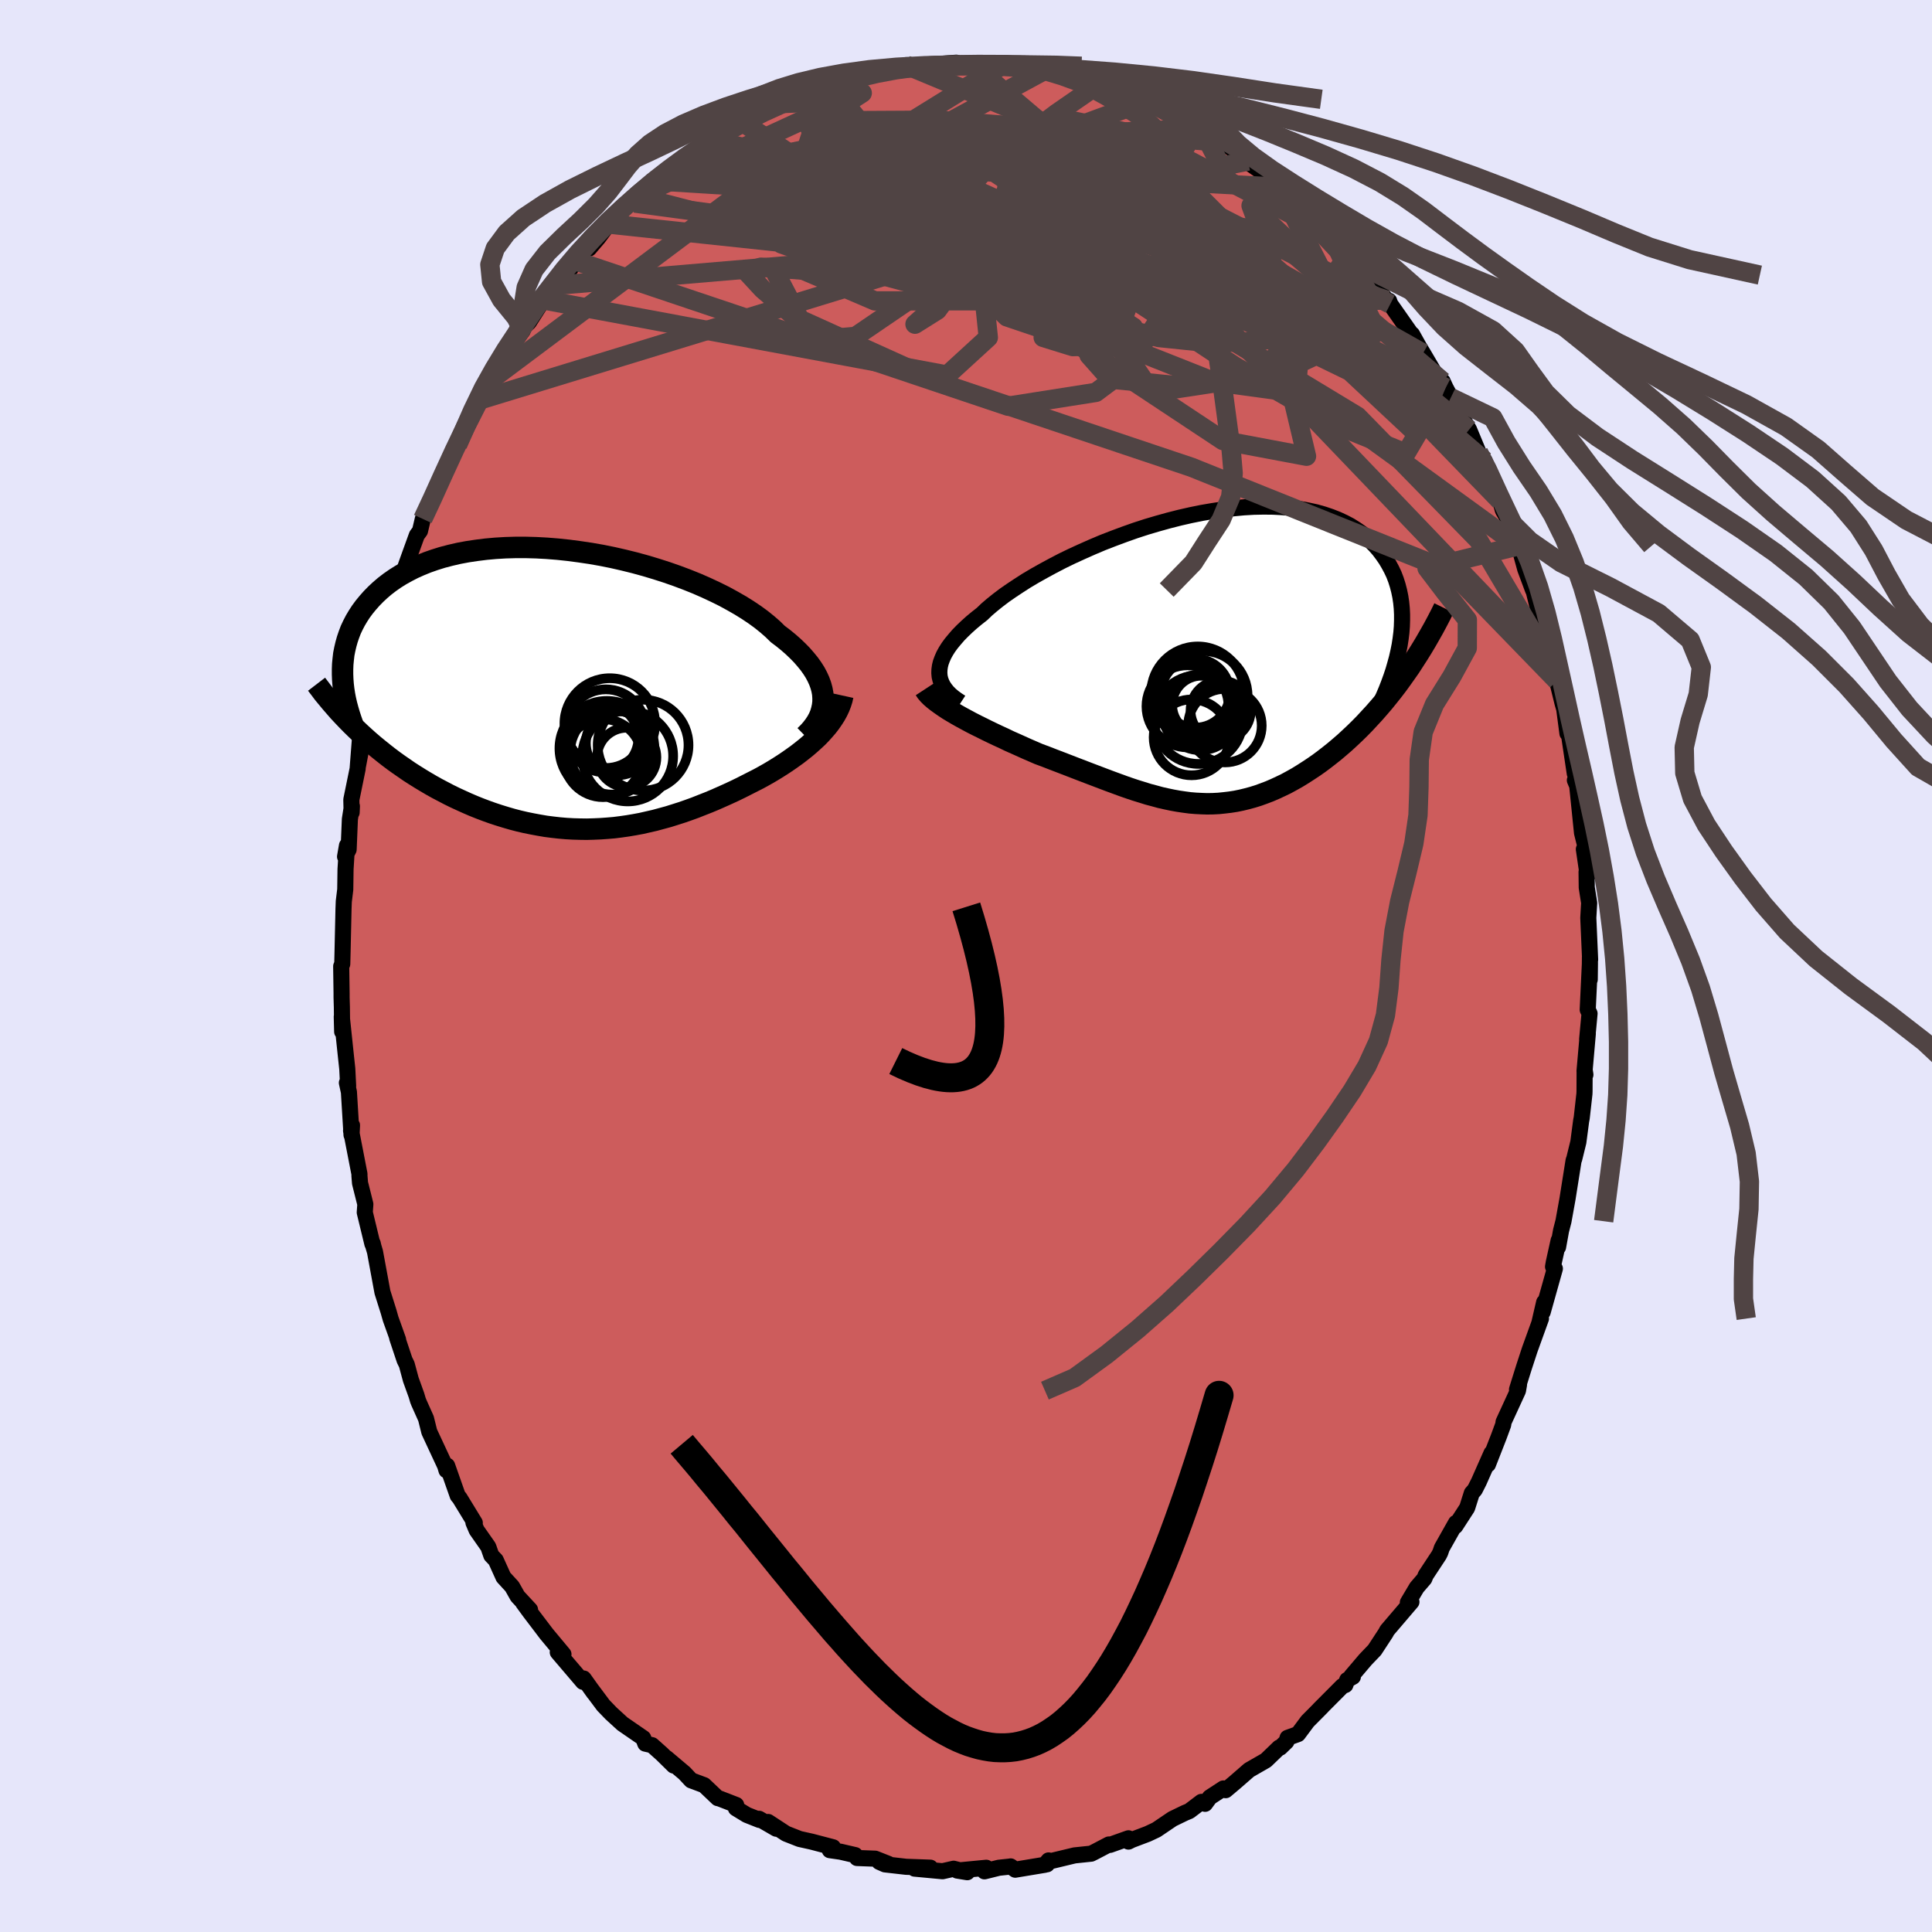 <svg viewBox="-100 -100 200 200" xmlns="http://www.w3.org/2000/svg" width="500" height="500" id="face-svg">
    <defs>
      <clipPath id="leftEyeClipPath">
        <polyline points="26.52,0.94 26.49,0.51 26.41,0.08 26.29,-0.36 26.13,-0.8 25.93,-1.24 25.69,-1.69 25.41,-2.13 25.09,-2.58 24.73,-3.02 24.34,-3.47 23.91,-3.91 23.44,-4.36 22.94,-4.8 22.4,-5.24 21.83,-5.67 21.32,-6.17 20.76,-6.66 20.14,-7.16 19.47,-7.65 18.74,-8.14 17.97,-8.62 17.15,-9.09 16.29,-9.56 15.38,-10.01 14.44,-10.45 13.46,-10.88 12.44,-11.29 11.4,-11.68 10.34,-12.05 9.25,-12.4 8.15,-12.73 7.02,-13.04 5.89,-13.32 4.75,-13.58 3.61,-13.81 2.47,-14.01 1.32,-14.18 0.19,-14.33 -0.94,-14.45 -2.06,-14.54 -3.16,-14.6 -4.24,-14.63 -5.31,-14.63 -6.35,-14.6 -7.37,-14.54 -8.37,-14.45 -9.33,-14.33 -10.27,-14.19 -11.18,-14.02 -12.05,-13.82 -12.89,-13.6 -13.69,-13.35 -14.46,-13.08 -15.2,-12.78 -15.89,-12.47 -16.55,-12.13 -17.18,-11.78 -17.77,-11.41 -18.33,-11.02 -18.85,-10.62 -19.33,-10.21 -19.79,-9.78 -20.21,-9.35 -20.6,-8.91 -20.97,-8.46 -21.31,-8 -21.61,-7.54 -21.89,-7.07 -22.14,-6.59 -22.37,-6.1 -22.56,-5.6 -22.73,-5.1 -22.87,-4.6 -22.99,-4.09 -23.09,-3.58 -23.15,-3.06 -23.2,-2.54 -23.22,-2.02 -23.22,-1.5 -21.88,4.12 -21.43,4.55 -20.96,4.98 -20.48,5.41 -19.99,5.83 -19.49,6.24 -18.98,6.65 -18.47,7.05 -17.94,7.45 -17.41,7.83 -16.86,8.21 -16.31,8.59 -15.75,8.95 -15.19,9.3 -14.61,9.65 -14.03,9.99 -13.44,10.32 -12.83,10.64 -12.22,10.96 -11.59,11.27 -10.96,11.56 -10.32,11.85 -9.67,12.13 -9.02,12.39 -8.36,12.64 -7.69,12.88 -7.02,13.1 -6.34,13.31 -5.65,13.51 -4.96,13.69 -4.27,13.85 -3.58,13.99 -2.88,14.12 -2.18,14.24 -1.48,14.33 -0.77,14.41 -0.07,14.47 0.64,14.51 1.35,14.53 2.06,14.54 2.77,14.52 3.47,14.49 4.18,14.44 4.89,14.38 5.6,14.29 6.3,14.19 7.01,14.07 7.71,13.94 8.41,13.78 9.11,13.62 9.81,13.43 10.51,13.24 11.21,13.02 11.9,12.8 12.59,12.56 13.28,12.31 13.96,12.04 14.65,11.77 15.32,11.49 16,11.19 16.67,10.89 17.34,10.58 18,10.26 18.65,9.93 19.3,9.6 19.85,9.32 20.38,9.03 20.91,8.73 21.43,8.42 21.93,8.11 22.43,7.79 22.92,7.46 23.39,7.13 23.85,6.8 24.3,6.45 24.74,6.1 25.15,5.75 25.55,5.39 25.94,5.03 26.3,4.66" />
      </clipPath>
      <clipPath id="rightEyeClipPath">
        <polyline points="-27.7,1.63 -27.69,1.28 -27.64,0.91 -27.55,0.54 -27.41,0.16 -27.24,-0.23 -27.02,-0.63 -26.76,-1.04 -26.46,-1.45 -26.11,-1.87 -25.74,-2.3 -25.32,-2.73 -24.86,-3.17 -24.37,-3.61 -23.84,-4.05 -23.28,-4.49 -22.79,-4.96 -22.24,-5.43 -21.63,-5.92 -20.97,-6.42 -20.25,-6.92 -19.48,-7.43 -18.67,-7.95 -17.81,-8.46 -16.9,-8.97 -15.96,-9.48 -14.98,-9.99 -13.97,-10.48 -12.92,-10.96 -11.86,-11.43 -10.77,-11.89 -9.66,-12.32 -8.53,-12.74 -7.4,-13.14 -6.26,-13.51 -5.11,-13.85 -3.96,-14.17 -2.82,-14.46 -1.68,-14.72 -0.55,-14.95 0.56,-15.14 1.67,-15.31 2.75,-15.43 3.81,-15.53 4.85,-15.59 5.86,-15.61 6.85,-15.6 7.8,-15.55 8.73,-15.47 9.62,-15.36 10.48,-15.2 11.3,-15.02 12.08,-14.8 12.82,-14.55 13.53,-14.27 14.2,-13.96 14.83,-13.63 15.42,-13.26 15.98,-12.87 16.49,-12.46 16.97,-12.03 17.41,-11.58 17.82,-11.11 18.19,-10.62 18.53,-10.13 18.83,-9.62 19.11,-9.1 19.36,-8.57 19.57,-8.02 19.75,-7.45 19.9,-6.87 20.02,-6.29 20.11,-5.69 20.17,-5.08 20.2,-4.46 20.2,-3.83 20.18,-3.2 20.13,-2.56 20.05,-1.92 19.95,-1.27 20.58,1.63 20.14,2.25 19.69,2.87 19.23,3.47 18.76,4.06 18.29,4.64 17.8,5.21 17.32,5.76 16.82,6.3 16.33,6.83 15.82,7.35 15.31,7.85 14.8,8.33 14.28,8.81 13.76,9.26 13.23,9.71 12.69,10.14 12.15,10.56 11.6,10.97 11.04,11.36 10.48,11.73 9.92,12.09 9.35,12.44 8.78,12.76 8.21,13.07 7.63,13.35 7.05,13.62 6.47,13.87 5.89,14.09 5.31,14.3 4.73,14.48 4.14,14.64 3.56,14.78 2.97,14.9 2.39,14.99 1.8,15.06 1.21,15.12 0.62,15.15 0.03,15.16 -0.56,15.14 -1.16,15.11 -1.76,15.06 -2.36,14.98 -2.97,14.89 -3.58,14.78 -4.2,14.65 -4.82,14.51 -5.44,14.34 -6.08,14.17 -6.72,13.97 -7.37,13.77 -8.03,13.55 -8.69,13.32 -9.37,13.07 -10.05,12.82 -10.74,12.56 -11.45,12.29 -12.16,12.02 -12.89,11.74 -13.62,11.46 -14.37,11.17 -15.12,10.88 -15.88,10.59 -16.65,10.29 -17.43,10 -18.03,9.74 -18.63,9.48 -19.23,9.21 -19.83,8.94 -20.42,8.68 -21,8.4 -21.59,8.13 -22.16,7.86 -22.72,7.59 -23.28,7.31 -23.83,7.04 -24.36,6.77 -24.88,6.49 -25.38,6.22 -25.86,5.95" />
      </clipPath>
      <filter id="fuzzy">
        <feTurbulence id="turbulence" baseFrequency="0.05" numOctaves="3" type="noise" result="noise" />
        <feDisplacementMap in="SourceGraphic" in2="noise" scale="2" />
      </filter>
      <linearGradient id="rainbowGradient" x1="0%" y1="0%" x2="100%" y2="0%">
        <stop offset="0%" style="stop-color: [object Object]; stop-opacity: 1" />
        <stop offset="50%" style="stop-color: [object Object]; stop-opacity: 1" />
        <stop offset="100%" style="stop-color: [object Object]; stop-opacity: 1" />
      </linearGradient>
    </defs>
    <rect x="-100" y="-100" width="100%" height="100%" fill="rgb(230, 230, 250)" />
    <polyline id="faceContour" points="64.57,1.4 64.59,-0.34 64.36,4.52 64.55,4.92 64.3,7.59 64.37,7.01 64.03,10.88 64.12,11.25 64.04,10.73 64.03,12.96 64.02,13.23 63.74,15.72 63.68,16.03 63.39,18.23 62.96,19.98 62.9,20.12 62.27,24.09 61.85,26.42 61.6,27.39 61.29,29.1 61.35,28.41 60.85,30.67 60.77,31.13 60.96,31.33 59.7,35.82 59.85,34.81 59.36,36.93 59.52,36.5 58.36,39.71 57.77,41.51 57.04,43.84 57.25,43.33 57.14,43.96 55.65,47.2 55.61,47.49 55.16,48.71 54.03,51.6 54.4,50.43 53.09,53.39 52.67,54.22 52.36,54.57 51.88,56.09 50.65,57.99 50.72,57.65 49.26,60.24 49.1,60.71 48.96,60.99 47.59,63.07 47.45,63.42 46.66,64.34 45.74,65.89 46.11,65.83 43.6,68.77 43.45,69.05 42.3,70.81 41.35,71.8 39.88,73.53 40.05,73.58 39.46,73.91 39.27,74.43 38.97,74.54 36.56,76.96 36.84,76.69 35.36,78.18 34.37,79.51 33.29,79.9 33.17,80.29 32.53,80.91 32.42,80.91 31.05,82.23 29.31,83.23 27.84,84.51 26.88,85.32 26.65,85.14 25.24,86.06 24.75,86.73 24.37,86.53 23.12,87.48 22.66,87.67 21.38,88.29 19.71,89.42 18.82,89.84 17.16,90.47 16.82,90.64 16.82,90.3 14.91,90.98 14.79,90.94 13.34,91.7 12.96,91.89 11.24,92.07 8.58,92.71 8.39,92.99 8.55,92.59 8.17,93.04 5.1,93.55 4.62,93.21 4.52,93.23 3.4,93.35 1.91,93.72 2.1,93.35 -0.91,93.64 0.13,93.81 -1.28,93.45 -2.43,93.71 -5.32,93.44 -3.69,93.34 -6.2,93.25 -8.39,93 -8.98,92.74 -8.03,92.95 -9.4,92.41 -11.28,92.34 -11.47,92.04 -12.98,91.69 -14.1,91.53 -13.76,91.23 -15.97,90.65 -17.23,90.37 -18.63,89.82 -20.48,88.61 -19.64,89.31 -21.42,88.28 -21.38,88.4 -22.69,87.88 -23.82,87.19 -23.79,86.85 -25.52,86.18 -25.7,86.14 -27.11,84.8 -28.45,84.3 -29.14,83.56 -31,81.99 -30.26,82.77 -31.48,81.57 -32.5,80.66 -33.2,80.5 -33.41,79.93 -35.56,78.45 -36.74,77.37 -37.54,76.54 -38.69,75 -38.51,75.26 -39.58,73.76 -39.65,74.1 -42.26,71.04 -42.1,70.75 -41.67,71.25 -43.42,69.15 -45.13,66.9 -45.84,65.93 -45.13,66.64 -46.42,65.25 -46.99,64.24 -47.88,63.27 -48.68,61.5 -49.14,61.02 -49.45,60.13 -50.66,58.4 -50.99,57.62 -50.85,57.64 -52.42,55.07 -52.62,54.83 -53.71,51.73 -53.78,52.21 -53.92,51.74 -55.56,48.22 -55.9,46.85 -56.63,45.22 -56.73,44.97 -56.89,44.43 -57.47,42.82 -57.89,41.26 -58.12,40.79 -58.89,38.48 -58.79,38.68 -59.56,36.53 -59.77,35.79 -60.41,33.76 -61.18,29.59 -61.34,29.05 -61.42,28.71 -61.45,28.77 -62.24,25.51 -62.18,24.66 -62.73,22.47 -62.79,21.73 -62.79,21.53 -63.66,17.04 -63.56,16.49 -63.61,17.49 -63.88,13.05 -64.09,12.09 -63.96,12.43 -64.05,10.64 -64.2,9.25 -64.62,5.25 -64.58,6.8 -64.61,4.25 -64.64,3.25 -64.64,2.82 -64.68,0.03 -64.57,-0.21 -64.54,-1.42 -64.44,-5.9 -64.41,-6.69 -64.26,-7.92 -64.23,-10.02 -64.08,-12.47 -64.28,-11.32 -63.91,-12.06 -63.78,-15.2 -63.57,-16.54 -63.6,-15.89 -63.63,-17.22 -62.98,-20.4 -62.75,-23.36 -62.94,-20.72 -62.05,-25.41 -61.75,-27.55 -61.54,-28.27 -61.68,-28.37 -60.87,-31.33 -60.7,-31.79 -60.89,-31.75 -60.05,-34.31 -59.6,-35.96 -58.99,-38.37 -59.23,-37.6 -58.98,-38.48 -58.18,-40.9 -57.61,-42.49 -56.85,-44.59 -56.52,-45.04 -56.23,-46.28 -55.05,-49.02 -55,-48.74 -54.17,-50.92 -54.77,-49.49 -52.99,-53.44 -52.58,-54.32 -52.63,-53.95 -50.87,-57.39 -50.29,-58.69 -50.33,-58.6 -49.11,-60.77 -48.98,-60.84 -48.76,-61.27 -47.57,-63.34 -47.28,-63.87 -45.89,-65.78 -45.74,-66.19 -45.25,-66.64 -43.77,-68.96 -43.71,-69.05 -42.6,-70.45 -41.42,-71.66 -41.14,-71.91 -40.37,-72.98 -38.49,-75.1 -39.01,-74.28 -38.06,-75.39 -37,-76.81 -35.77,-77.72 -35.82,-78.04 -34.06,-79.65 -34.28,-78.98 -32.08,-81.28 -32.29,-80.99 -31.4,-81.47 -30.07,-82.82 -28.13,-83.92 -29.44,-83.39 -27.63,-84.7 -24.86,-86.12 -26.26,-85.49 -25.47,-85.78 -24.42,-86.68 -23.24,-87.41 -21.05,-88.44 -21.37,-88.34 -19.57,-88.89 -18.45,-89.81 -19.21,-89.27 -16.7,-90.11 -15.75,-90.68 -15.96,-90.39 -15.94,-90.72 -13.12,-91.68 -12.27,-91.62 -11.53,-91.88 -9.76,-92.63 -8.78,-92.83 -7.84,-92.85 -5.95,-93.13 -5.35,-93.21 -6.21,-93.26 -5.12,-93.25 -3.47,-93.32 -1,-93.51 -1.32,-93.34 0.17,-93.38 1.32,-93.29 0.53,-93.42 2.62,-93.42 4.09,-93.46 6.39,-93.23 5.59,-92.97 6.73,-93.14 9.13,-92.68 8.01,-92.65 10.21,-92.56 10.43,-92.17 11.98,-91.93 12.58,-91.73 14.98,-91.08 15.11,-91.02 16.12,-90.37 17.26,-89.87 17.66,-89.72 18.74,-89.57 18.44,-89.68 20.67,-88.45 21.26,-88.06 23.21,-87.09 24.55,-86.52 24.51,-86.71 24.58,-86.33 26.59,-85.36 26.65,-85.27 29.2,-83.33 29.49,-82.99 30.83,-82.06 32.42,-80.62 31.84,-81.4 32.52,-80.56 34.06,-79.62 34.25,-79.32 36.4,-77.15 36.14,-77.46 37.88,-75.61 37.07,-76.46 39.14,-74.09 40.26,-72.82 39.66,-73.71 41.02,-72.35 41.75,-71.52 43.44,-69.02 43.58,-68.92 43.8,-68.86 43.92,-68.52 46.29,-65.14 46.18,-65.39 46.93,-64.05 47.31,-63.43 48.91,-60.7 49.34,-60.52 49.65,-59.85 50.19,-58.84 50.88,-57.55 50.95,-57.48 52.08,-55.52 53.06,-53.16 53.65,-52.23 53.69,-52.3 54.15,-50.96 55.29,-48.16 55.59,-47.15 56.18,-46.17 56.22,-45.9 57.19,-43.49 57.2,-43.5 57.43,-42.76 57.89,-41.09 58.7,-38.92 58.75,-38.88 59.57,-35.55 59.35,-36.43 60.1,-33.56 60.8,-31.51 60.97,-30.66 61.18,-29.53 61.76,-27.18 61.93,-26.59 62.26,-24.08 62.38,-24.22 63.02,-19.93 63.27,-19.45 63.03,-19.23 63.24,-18.73 63.27,-18.68 63.77,-13.78 64.13,-12.33 63.96,-12.09 64.36,-9.36 64.24,-9.73 64.26,-8.12 64.51,-6.54 64.42,-4.98 64.61,-0.65 64.59,-0.93 64.57,1.4 64.59,-0.34" fill="rgb(205, 92, 92)" stroke="black" stroke-width="1.667" stroke-linejoin="round" filter="url(#fuzzy)" />
    <g transform="translate(24.94 -31.95)">
      <polyline id="rightCountour" points="-27.7,1.63 -27.69,1.28 -27.64,0.91 -27.55,0.54 -27.41,0.16 -27.24,-0.23 -27.02,-0.63 -26.76,-1.04 -26.46,-1.45 -26.11,-1.87 -25.74,-2.3 -25.32,-2.73 -24.86,-3.17 -24.37,-3.61 -23.84,-4.05 -23.28,-4.49 -22.79,-4.96 -22.24,-5.43 -21.63,-5.92 -20.97,-6.42 -20.25,-6.92 -19.48,-7.43 -18.67,-7.95 -17.81,-8.46 -16.9,-8.97 -15.96,-9.48 -14.98,-9.99 -13.97,-10.48 -12.92,-10.96 -11.86,-11.43 -10.77,-11.89 -9.66,-12.32 -8.53,-12.74 -7.4,-13.14 -6.26,-13.51 -5.11,-13.85 -3.96,-14.17 -2.82,-14.46 -1.68,-14.72 -0.55,-14.95 0.56,-15.14 1.67,-15.31 2.75,-15.43 3.81,-15.53 4.85,-15.59 5.86,-15.61 6.85,-15.6 7.8,-15.55 8.73,-15.47 9.62,-15.36 10.48,-15.2 11.3,-15.02 12.08,-14.8 12.82,-14.55 13.53,-14.27 14.2,-13.96 14.83,-13.63 15.42,-13.26 15.98,-12.87 16.49,-12.46 16.97,-12.03 17.41,-11.58 17.82,-11.11 18.19,-10.62 18.53,-10.13 18.83,-9.62 19.11,-9.1 19.36,-8.57 19.57,-8.02 19.75,-7.45 19.9,-6.87 20.02,-6.29 20.11,-5.69 20.17,-5.08 20.2,-4.46 20.2,-3.83 20.18,-3.2 20.13,-2.56 20.05,-1.92 19.95,-1.27 20.58,1.63 20.14,2.25 19.69,2.87 19.23,3.47 18.76,4.06 18.29,4.64 17.8,5.21 17.32,5.76 16.82,6.3 16.33,6.83 15.82,7.35 15.31,7.85 14.8,8.33 14.28,8.81 13.76,9.26 13.23,9.71 12.69,10.14 12.15,10.56 11.6,10.97 11.04,11.36 10.48,11.73 9.92,12.09 9.35,12.44 8.78,12.76 8.21,13.07 7.63,13.35 7.05,13.62 6.47,13.87 5.89,14.09 5.31,14.3 4.73,14.48 4.14,14.64 3.56,14.78 2.97,14.9 2.39,14.99 1.8,15.06 1.21,15.12 0.62,15.15 0.03,15.16 -0.56,15.14 -1.16,15.11 -1.76,15.06 -2.36,14.98 -2.97,14.89 -3.58,14.78 -4.2,14.65 -4.82,14.51 -5.44,14.34 -6.08,14.17 -6.72,13.97 -7.37,13.77 -8.03,13.55 -8.69,13.32 -9.37,13.07 -10.05,12.82 -10.74,12.56 -11.45,12.29 -12.16,12.02 -12.89,11.74 -13.62,11.46 -14.37,11.17 -15.12,10.88 -15.88,10.59 -16.65,10.29 -17.43,10 -18.03,9.74 -18.63,9.48 -19.23,9.21 -19.83,8.94 -20.42,8.68 -21,8.4 -21.59,8.13 -22.16,7.86 -22.72,7.59 -23.28,7.31 -23.83,7.04 -24.36,6.77 -24.88,6.49 -25.38,6.22 -25.86,5.95" fill="white" stroke="white" stroke-width="0" stroke-linejoin="round" filter="url(#fuzzy)" />
    </g>
    <g transform="translate(-41.32 -28.7)">
      <polyline id="leftCountour" points="26.52,0.94 26.49,0.51 26.41,0.08 26.29,-0.36 26.13,-0.8 25.93,-1.24 25.69,-1.69 25.41,-2.13 25.09,-2.58 24.73,-3.02 24.34,-3.47 23.91,-3.91 23.44,-4.36 22.94,-4.8 22.4,-5.24 21.83,-5.67 21.32,-6.17 20.76,-6.66 20.14,-7.16 19.47,-7.65 18.74,-8.14 17.97,-8.62 17.15,-9.09 16.29,-9.56 15.38,-10.01 14.44,-10.45 13.46,-10.88 12.44,-11.29 11.4,-11.68 10.34,-12.05 9.25,-12.4 8.15,-12.73 7.02,-13.04 5.89,-13.32 4.75,-13.58 3.61,-13.81 2.47,-14.01 1.32,-14.18 0.19,-14.33 -0.94,-14.45 -2.06,-14.54 -3.16,-14.6 -4.24,-14.63 -5.31,-14.63 -6.35,-14.6 -7.37,-14.54 -8.37,-14.45 -9.33,-14.33 -10.27,-14.19 -11.18,-14.02 -12.05,-13.82 -12.89,-13.6 -13.69,-13.35 -14.46,-13.08 -15.2,-12.78 -15.89,-12.47 -16.55,-12.13 -17.18,-11.78 -17.77,-11.41 -18.33,-11.02 -18.85,-10.62 -19.33,-10.21 -19.79,-9.78 -20.21,-9.35 -20.6,-8.91 -20.97,-8.46 -21.31,-8 -21.61,-7.54 -21.89,-7.07 -22.14,-6.59 -22.37,-6.1 -22.56,-5.6 -22.73,-5.1 -22.87,-4.6 -22.99,-4.09 -23.09,-3.58 -23.15,-3.06 -23.2,-2.54 -23.22,-2.02 -23.22,-1.5 -21.88,4.12 -21.43,4.55 -20.96,4.98 -20.48,5.41 -19.99,5.83 -19.49,6.24 -18.98,6.65 -18.47,7.05 -17.94,7.45 -17.41,7.83 -16.86,8.21 -16.31,8.59 -15.75,8.95 -15.19,9.3 -14.61,9.65 -14.03,9.99 -13.44,10.32 -12.83,10.64 -12.22,10.96 -11.59,11.27 -10.96,11.56 -10.32,11.85 -9.67,12.13 -9.02,12.39 -8.36,12.64 -7.69,12.88 -7.02,13.1 -6.34,13.31 -5.65,13.51 -4.96,13.69 -4.27,13.85 -3.58,13.99 -2.88,14.12 -2.18,14.24 -1.48,14.33 -0.77,14.41 -0.07,14.47 0.64,14.51 1.35,14.53 2.06,14.54 2.77,14.52 3.47,14.49 4.18,14.44 4.89,14.38 5.6,14.29 6.3,14.19 7.01,14.07 7.71,13.94 8.41,13.78 9.11,13.62 9.81,13.43 10.51,13.24 11.21,13.02 11.9,12.8 12.59,12.56 13.28,12.31 13.96,12.04 14.65,11.77 15.32,11.49 16,11.19 16.67,10.89 17.34,10.58 18,10.26 18.65,9.93 19.3,9.6 19.85,9.32 20.38,9.03 20.91,8.73 21.43,8.42 21.93,8.11 22.43,7.79 22.92,7.46 23.39,7.13 23.85,6.8 24.3,6.45 24.74,6.1 25.15,5.75 25.55,5.39 25.94,5.03 26.3,4.66" fill="white" stroke="white" stroke-width="0" stroke-linejoin="round" filter="url(#fuzzy)" />
    </g>
    <g transform="translate(24.94 -31.95)">
      <polyline id="rightUpper" points="-25.47,4.67 -25.87,4.41 -26.24,4.14 -26.57,3.86 -26.86,3.57 -27.1,3.27 -27.31,2.96 -27.47,2.64 -27.59,2.32 -27.67,1.98 -27.7,1.63 -27.69,1.28 -27.64,0.91 -27.55,0.54 -27.41,0.16 -27.24,-0.23 -27.02,-0.63 -26.76,-1.04 -26.46,-1.45 -26.11,-1.87 -25.74,-2.3 -25.32,-2.73 -24.86,-3.17 -24.37,-3.61 -23.84,-4.05 -23.28,-4.49 -22.79,-4.96 -22.24,-5.43 -21.63,-5.92 -20.97,-6.42 -20.25,-6.92 -19.48,-7.43 -18.67,-7.95 -17.81,-8.46 -16.9,-8.97 -15.96,-9.48 -14.98,-9.99 -13.97,-10.48 -12.92,-10.96 -11.86,-11.43 -10.77,-11.89 -9.66,-12.32 -8.53,-12.74 -7.4,-13.14 -6.26,-13.51 -5.11,-13.85 -3.96,-14.17 -2.82,-14.46 -1.68,-14.72 -0.55,-14.95 0.56,-15.14 1.67,-15.31 2.75,-15.43 3.81,-15.53 4.85,-15.59 5.86,-15.61 6.85,-15.6 7.8,-15.55 8.73,-15.47 9.62,-15.36 10.48,-15.2 11.3,-15.02 12.08,-14.8 12.82,-14.55 13.53,-14.27 14.2,-13.96 14.83,-13.63 15.42,-13.26 15.98,-12.87 16.49,-12.46 16.97,-12.03 17.41,-11.58 17.82,-11.11 18.19,-10.62 18.53,-10.13 18.83,-9.62 19.11,-9.1 19.36,-8.57 19.57,-8.02 19.75,-7.45 19.9,-6.87 20.02,-6.29 20.11,-5.69 20.17,-5.08 20.2,-4.46 20.2,-3.83 20.18,-3.2 20.13,-2.56 20.05,-1.92 19.95,-1.27 19.82,-0.62 19.67,0.04 19.49,0.7 19.3,1.36 19.08,2.02 18.84,2.68 18.58,3.35 18.3,4.01 18,4.67 17.68,5.34" fill="none" stroke="black" stroke-width="1.667" stroke-linejoin="round" filter="url(#fuzzy)" />
      <polyline id="rightLower" points="-29.21,3.31 -29.04,3.57 -28.82,3.83 -28.56,4.09 -28.26,4.35 -27.93,4.61 -27.57,4.87 -27.18,5.14 -26.77,5.41 -26.32,5.68 -25.86,5.95 -25.38,6.22 -24.88,6.49 -24.36,6.77 -23.83,7.04 -23.28,7.31 -22.72,7.59 -22.16,7.86 -21.59,8.13 -21,8.4 -20.42,8.68 -19.83,8.94 -19.23,9.21 -18.63,9.48 -18.03,9.74 -17.43,10 -16.65,10.29 -15.88,10.59 -15.12,10.88 -14.37,11.17 -13.62,11.46 -12.89,11.74 -12.16,12.02 -11.45,12.29 -10.74,12.56 -10.05,12.82 -9.37,13.07 -8.69,13.32 -8.03,13.55 -7.37,13.77 -6.72,13.97 -6.08,14.17 -5.44,14.34 -4.82,14.51 -4.2,14.65 -3.58,14.78 -2.97,14.89 -2.36,14.98 -1.76,15.06 -1.16,15.11 -0.56,15.14 0.03,15.16 0.62,15.15 1.21,15.12 1.8,15.06 2.39,14.99 2.97,14.9 3.56,14.78 4.14,14.64 4.73,14.48 5.31,14.3 5.89,14.09 6.47,13.87 7.05,13.62 7.63,13.35 8.21,13.07 8.78,12.76 9.35,12.44 9.92,12.09 10.48,11.73 11.04,11.36 11.6,10.97 12.15,10.56 12.69,10.14 13.23,9.71 13.76,9.26 14.28,8.81 14.8,8.33 15.31,7.85 15.82,7.35 16.33,6.83 16.82,6.3 17.32,5.76 17.8,5.21 18.29,4.64 18.76,4.06 19.23,3.47 19.69,2.87 20.14,2.25 20.58,1.63 21.02,1 21.44,0.35 21.86,-0.3 22.27,-0.96 22.67,-1.63 23.06,-2.31 23.45,-3 23.82,-3.69 24.19,-4.4 24.54,-5.11" fill="none" stroke="black" stroke-width="2.222" stroke-linejoin="round" filter="url(#fuzzy)" />
      <circle r="3.114" cx="1.42" cy="5.509" stroke="black" fill="none" stroke-width="1.0" filter="url(#fuzzy)" clip-path="url(#rightEyeClipPath)" /><circle r="3.808" cx="1.865" cy="7.069" stroke="black" fill="none" stroke-width="1.0" filter="url(#fuzzy)" clip-path="url(#rightEyeClipPath)" /><circle r="3.918" cx="-0.67" cy="5.694" stroke="black" fill="none" stroke-width="1.0" filter="url(#fuzzy)" clip-path="url(#rightEyeClipPath)" /><circle r="4.612" cx="-0.405" cy="3.949" stroke="black" fill="none" stroke-width="1.0" filter="url(#fuzzy)" clip-path="url(#rightEyeClipPath)" /><circle r="3.56" cx="-1.185" cy="3.714" stroke="black" fill="none" stroke-width="1.0" filter="url(#fuzzy)" clip-path="url(#rightEyeClipPath)" /><circle r="3.032" cx="-0.565" cy="4.929" stroke="black" fill="none" stroke-width="1.0" filter="url(#fuzzy)" clip-path="url(#rightEyeClipPath)" /><circle r="3.924" cx="-1.59" cy="8.284" stroke="black" fill="none" stroke-width="1.0" filter="url(#fuzzy)" clip-path="url(#rightEyeClipPath)" /><circle r="4.592" cx="-0.88" cy="6.439" stroke="black" fill="none" stroke-width="1.0" filter="url(#fuzzy)" clip-path="url(#rightEyeClipPath)" /><circle r="4.248" cx="-2.01" cy="5.069" stroke="black" fill="none" stroke-width="1.0" filter="url(#fuzzy)" clip-path="url(#rightEyeClipPath)" /><circle r="4.818" cx="-0.95" cy="3.689" stroke="black" fill="none" stroke-width="1.0" filter="url(#fuzzy)" clip-path="url(#rightEyeClipPath)" />
      </g>
    <g transform="translate(-41.32 -28.7)">
      <polyline id="leftUpper" points="24.65,4.87 25.02,4.51 25.34,4.15 25.63,3.77 25.88,3.39 26.09,3 26.26,2.6 26.38,2.19 26.47,1.78 26.52,1.36 26.52,0.94 26.49,0.51 26.41,0.08 26.29,-0.36 26.13,-0.8 25.93,-1.24 25.69,-1.69 25.41,-2.13 25.09,-2.58 24.73,-3.02 24.34,-3.47 23.91,-3.91 23.44,-4.36 22.94,-4.8 22.4,-5.24 21.83,-5.67 21.32,-6.17 20.76,-6.66 20.14,-7.16 19.47,-7.65 18.74,-8.14 17.97,-8.62 17.15,-9.09 16.29,-9.56 15.38,-10.01 14.44,-10.45 13.46,-10.88 12.44,-11.29 11.4,-11.68 10.34,-12.05 9.25,-12.4 8.15,-12.73 7.02,-13.04 5.89,-13.32 4.75,-13.58 3.61,-13.81 2.47,-14.01 1.32,-14.18 0.19,-14.33 -0.94,-14.45 -2.06,-14.54 -3.16,-14.6 -4.24,-14.63 -5.31,-14.63 -6.35,-14.6 -7.37,-14.54 -8.37,-14.45 -9.33,-14.33 -10.27,-14.19 -11.18,-14.02 -12.05,-13.82 -12.89,-13.6 -13.69,-13.35 -14.46,-13.08 -15.2,-12.78 -15.89,-12.47 -16.55,-12.13 -17.18,-11.78 -17.77,-11.41 -18.33,-11.02 -18.85,-10.62 -19.33,-10.21 -19.79,-9.78 -20.21,-9.35 -20.6,-8.91 -20.97,-8.46 -21.31,-8 -21.61,-7.54 -21.89,-7.07 -22.14,-6.59 -22.37,-6.1 -22.56,-5.6 -22.73,-5.1 -22.87,-4.6 -22.99,-4.09 -23.09,-3.58 -23.15,-3.06 -23.2,-2.54 -23.22,-2.02 -23.22,-1.5 -23.2,-0.97 -23.16,-0.45 -23.1,0.07 -23.02,0.59 -22.92,1.11 -22.8,1.63 -22.66,2.15 -22.51,2.66 -22.34,3.18 -22.16,3.69" fill="none" stroke="black" stroke-width="2.222" stroke-linejoin="round" filter="url(#fuzzy)" />
      <polyline id="leftLower" points="28.57,0.71 28.48,1.12 28.35,1.53 28.19,1.94 28,2.34 27.78,2.74 27.53,3.13 27.26,3.52 26.96,3.91 26.64,4.28 26.3,4.66 25.94,5.03 25.55,5.39 25.15,5.75 24.74,6.1 24.3,6.45 23.85,6.8 23.39,7.13 22.92,7.46 22.43,7.79 21.93,8.11 21.43,8.42 20.91,8.73 20.38,9.03 19.85,9.32 19.3,9.6 18.65,9.93 18,10.26 17.34,10.58 16.67,10.89 16,11.19 15.32,11.49 14.65,11.77 13.96,12.04 13.28,12.31 12.59,12.56 11.9,12.8 11.21,13.02 10.51,13.24 9.81,13.43 9.11,13.62 8.41,13.78 7.71,13.94 7.01,14.07 6.3,14.19 5.6,14.29 4.89,14.38 4.18,14.44 3.47,14.49 2.77,14.52 2.06,14.54 1.35,14.53 0.64,14.51 -0.07,14.47 -0.77,14.41 -1.48,14.33 -2.18,14.24 -2.88,14.12 -3.58,13.99 -4.27,13.85 -4.96,13.69 -5.65,13.51 -6.34,13.31 -7.02,13.1 -7.69,12.88 -8.36,12.64 -9.02,12.39 -9.67,12.13 -10.32,11.85 -10.96,11.56 -11.59,11.27 -12.22,10.96 -12.83,10.64 -13.44,10.32 -14.03,9.99 -14.61,9.65 -15.19,9.3 -15.75,8.95 -16.31,8.59 -16.86,8.21 -17.41,7.83 -17.94,7.45 -18.47,7.05 -18.98,6.65 -19.49,6.24 -19.99,5.83 -20.48,5.41 -20.96,4.98 -21.43,4.55 -21.88,4.12 -22.33,3.68 -22.77,3.23 -23.2,2.78 -23.62,2.33 -24.02,1.87 -24.42,1.41 -24.81,0.94 -25.19,0.48 -25.55,0 -25.91,-0.47" fill="none" stroke="black" stroke-width="2.222" stroke-linejoin="round" filter="url(#fuzzy)" />
      <circle r="3.552" cx="3.859" cy="5.088" stroke="black" fill="none" stroke-width="1.0" filter="url(#fuzzy)" clip-path="url(#leftEyeClipPath)" /><circle r="4.7" cx="6.304" cy="6.963" stroke="black" fill="none" stroke-width="1.0" filter="url(#fuzzy)" clip-path="url(#leftEyeClipPath)" /><circle r="3.318" cx="5.284" cy="5.633" stroke="black" fill="none" stroke-width="1.0" filter="url(#fuzzy)" clip-path="url(#leftEyeClipPath)" /><circle r="4.372" cx="4.704" cy="6.583" stroke="black" fill="none" stroke-width="1.0" filter="url(#fuzzy)" clip-path="url(#leftEyeClipPath)" /><circle r="4.914" cx="4.149" cy="6.173" stroke="black" fill="none" stroke-width="1.0" filter="url(#fuzzy)" clip-path="url(#leftEyeClipPath)" /><circle r="3.072" cx="6.199" cy="7.108" stroke="black" fill="none" stroke-width="1.0" filter="url(#fuzzy)" clip-path="url(#leftEyeClipPath)" /><circle r="4.038" cx="3.749" cy="7.183" stroke="black" fill="none" stroke-width="1.0" filter="url(#fuzzy)" clip-path="url(#leftEyeClipPath)" /><circle r="4.694" cx="4.444" cy="3.603" stroke="black" fill="none" stroke-width="1.0" filter="url(#fuzzy)" clip-path="url(#leftEyeClipPath)" /><circle r="4.7" cx="7.894" cy="5.838" stroke="black" fill="none" stroke-width="1.0" filter="url(#fuzzy)" clip-path="url(#leftEyeClipPath)" /><circle r="4.072" cx="4.039" cy="4.133" stroke="black" fill="none" stroke-width="1.0" filter="url(#fuzzy)" clip-path="url(#leftEyeClipPath)" />
    </g>
    <g id="hairs">
      <polyline points="-34.28,-78.98 -0.99,-74.52 -8.31,-75.81 -15.76,-77.25 -15.88,-77.85 -13.52,-76.86 -13.06,-74.86 -13.94,-73.41 -12.77,-73.44 -8.08,-74.44 -2.95,-75.09 -2.87,-74.76 -9.97,-73.88 -17.61,-72.35 -9.43,-68.85 43.58,-68.92" fill="none" stroke="rgb(80, 68, 68)" stroke-width="2" stroke-linejoin="round" filter="url(#fuzzy)" /><polyline points="18.74,-89.57 -9.52,-79.19 -8.26,-78.83 -1.81,-78.15 4.66,-77.31 9.72,-77.21 12.4,-77.83 12.14,-78.59 9.17,-78.96 4.38,-78.82 -1.22,-78.37 -6.9,-77.95 -12.23,-77.71 -16.83,-77.54 -20.15,-77.15 -21.25,-76.26 -19.11,-74.75 -13.24,-72.71 -4.49,-70.35 4.9,-68.08 12.55,-66.72 16.45,-67.67 8.64,-71.96 -37,-76.81" fill="none" stroke="rgb(80, 68, 68)" stroke-width="2" stroke-linejoin="round" filter="url(#fuzzy)" /><polyline points="-34.06,-79.65 -13.48,-74.32 8.03,-67.63 15.12,-66.29 14.63,-69.57 11.64,-74.58 7.27,-79.27 2.01,-82.77 -2.82,-85.05 -5.79,-86.44 -6.39,-87.24 -5.25,-87.58 -3.46,-87.46 -1.81,-86.91 -0.41,-86.16 0.98,-85.59 2.29,-85.42 2.61,-85.45 0.26,-84.9 -6.41,-82.76 -16.44,-78.93 -20.53,-77.18 8.01,-92.65" fill="none" stroke="rgb(80, 68, 68)" stroke-width="2" stroke-linejoin="round" filter="url(#fuzzy)" /><polyline points="26.65,-85.27 -2.89,-87.56 -13.93,-87.5 -16.22,-86.84 -14.22,-86.29 -10.61,-86.09 -6.75,-86.07 -2.64,-85.69 2.56,-84.28 9.42,-81.51 17.39,-77.67 24.85,-73.66 29.99,-70.4 32.15,-67.89 32.58,-64.8 33.67,-59.42 35.25,-52.77 26.59,-54.4 -23.24,-87.41" fill="none" stroke="rgb(80, 68, 68)" stroke-width="2" stroke-linejoin="round" filter="url(#fuzzy)" /><polyline points="49.65,-59.85 10.43,-76.06 -2.22,-81.8 -11.25,-83.16 -16.91,-82.97 -17.36,-82.14 -12.26,-80.86 -3.25,-79.53 6.28,-78.71 12.85,-78.89 15.02,-80.08 14.31,-81.87 13.64,-83.59 14.45,-84.68 16.55,-84.25 24.07,-78.37 52.08,-55.52" fill="none" stroke="rgb(80, 68, 68)" stroke-width="2" stroke-linejoin="round" filter="url(#fuzzy)" /><polyline points="-42.6,-70.45 5.24,-74.52 11.39,-80.43 5.57,-84.65 -2.13,-86.19 -9.61,-85.77 -15.88,-84.69 -19.87,-83.84 -20.79,-83.46 -18.38,-83.44 -13.06,-83.58 -6.13,-83.67 0.08,-83.5 3.07,-82.99 1.67,-82.43 -2.8,-82.5 -7.45,-83.96 -10.5,-86.78 -12.74,-89.58 -19.21,-89.27" fill="none" stroke="rgb(80, 68, 68)" stroke-width="2" stroke-linejoin="round" filter="url(#fuzzy)" /><polyline points="-34.06,-79.65 -15.45,-88.23 -10.74,-90.37 -12.64,-89.14 -15.94,-86.37 -16.92,-83.33 -14.53,-80.63 -10.1,-78.33 -5.65,-76.36 -2.22,-74.54 0.99,-72.43 6.07,-69.29 14.67,-64.85 25.66,-60.49 34.17,-59.33 34.54,-63.81 29.83,-70.36 49.65,-59.85" fill="none" stroke="rgb(80, 68, 68)" stroke-width="2" stroke-linejoin="round" filter="url(#fuzzy)" /><polyline points="29.2,-83.33 -11.77,-75.19 -14.14,-73.14 -4.88,-72.03 5.68,-70.94 14.11,-70.68 19.73,-71.64 23.2,-73.18 25.34,-74.27 26.33,-74.32 25.81,-73.52 23.74,-72.59 20.96,-72.1 19.2,-71.99 20.17,-71.58 24.47,-70.13 31.02,-67.53 37.51,-64.69 41.55,-63.24 41.82,-64.61 38.6,-69.03 33.64,-74.8 29.51,-78.71 30.18,-76.9 49.34,-60.52" fill="none" stroke="rgb(80, 68, 68)" stroke-width="2" stroke-linejoin="round" filter="url(#fuzzy)" /><polyline points="-43.77,-68.96 -1.94,-61.17 2.31,-65.06 1.58,-72.08 -0.06,-78.02 -0.6,-81.62 0.77,-83.14 3.01,-83.24 4.43,-82.34 4.2,-80.3 2.61,-76.79 0.13,-72.13 -2.97,-67.89 -5.28,-66.44 -2.46,-68.96 10.34,-73.13 31,-71.78 53.69,-52.3" fill="none" stroke="rgb(80, 68, 68)" stroke-width="2" stroke-linejoin="round" filter="url(#fuzzy)" /><polyline points="-32.29,-80.99 0.29,-85.03 11.89,-84.36 17.74,-82.32 21.66,-80.55 21.95,-79.56 17.63,-78.85 10.24,-77.75 2.56,-76.25 -3.29,-75.04 -6.74,-75.01 -8.06,-76.5 -7.42,-79.08 -5.17,-81.86 -2.91,-84.22 -3.64,-85.78 -10.03,-85.42 -24.04,-79.52 -48.98,-60.84" fill="none" stroke="rgb(80, 68, 68)" stroke-width="2" stroke-linejoin="round" filter="url(#fuzzy)" /><polyline points="-32.08,-81.28 -7.61,-79.75 10.88,-74.02 14.25,-72.75 12.38,-75.53 12.37,-79.59 14.69,-82.9 17.31,-84.58 19.51,-84.17 22.53,-81.28 27.78,-76.03 34.79,-69.87 40.75,-65.54 42.59,-65.61 40.48,-69.95 43.58,-68.92" fill="none" stroke="rgb(80, 68, 68)" stroke-width="2" stroke-linejoin="round" filter="url(#fuzzy)" /><polyline points="18.44,-89.68 13.01,-90.78 9.38,-88.27 2.86,-83.35 -1.93,-78.15 -2.2,-75.29 0.63,-76.02 3.87,-79.52 5.87,-83.77 6.28,-86.88 5.53,-87.9 4.82,-86.57 6.13,-83.14 10.87,-78.57 17.02,-74.99 16.96,-74.46 -0.77,-73.76 -50.33,-58.6" fill="none" stroke="rgb(80, 68, 68)" stroke-width="2" stroke-linejoin="round" filter="url(#fuzzy)" /><polyline points="4.09,-93.46 -19.18,-79.06 -11.16,-73.36 2.24,-70.27 10.95,-67.91 15.93,-66.12 19.96,-65.06 24.23,-64.62 28.52,-64.57 32.03,-64.92 33.92,-65.89 33.6,-67.64 30.91,-69.91 25.95,-72.29 18.95,-74.66 10.63,-77.06 3.72,-78.69 4.65,-77.1 22.51,-68.67 57.19,-43.49" fill="none" stroke="rgb(80, 68, 68)" stroke-width="2" stroke-linejoin="round" filter="url(#fuzzy)" /><polyline points="-29.44,-83.39 6.11,-76.04 10.32,-68.03 7.99,-65.07 11.06,-64.12 16.29,-64.28 17.32,-66.14 11.78,-69.73 1.87,-74.13 -8.33,-77.99 -15.4,-80.39 -17.54,-81.19 -14.51,-81.03 -7.55,-81.03 0.57,-82.29 6.64,-85.07 10.44,-87.62 18.21,-85.96 37.88,-75.61" fill="none" stroke="rgb(80, 68, 68)" stroke-width="2" stroke-linejoin="round" filter="url(#fuzzy)" /><polyline points="32.42,-80.62 39.68,-66.38 35.08,-68.37 28.28,-73.09 22.39,-77.28 19.21,-79.35 18.09,-79.68 17.03,-79.65 14.66,-80.07 11.01,-80.56 6.95,-80.12 3.32,-78.04 0.94,-74.5 0.92,-70.5 4.23,-67.2 10.27,-65.16 15.91,-63.94 17.28,-62.25 13.44,-59.38 4.35,-57.95 -40.37,-72.98" fill="none" stroke="rgb(80, 68, 68)" stroke-width="2" stroke-linejoin="round" filter="url(#fuzzy)" /><polyline points="32.42,-80.62 39.96,-72.57 41.7,-69.66 38.19,-69.07 29.22,-69.97 17.4,-71.92 7.44,-73.99 2.94,-74.99 4.09,-74.28 7.74,-72.29 9.8,-70.18 8.12,-69.04 3.97,-69.24 0.76,-70.46 0.99,-72.35 4.73,-74.68 11.83,-75.56 25.76,-67.42 60.97,-30.66" fill="none" stroke="rgb(80, 68, 68)" stroke-width="2" stroke-linejoin="round" filter="url(#fuzzy)" /><polyline points="0.53,-93.42 20.24,-76.68 17.86,-77.21 14.2,-78.11 13.53,-75.8 15.22,-71.54 16.66,-68.09 16.3,-67.15 14.69,-68.57 13.43,-71.17 13.84,-73.76 16.26,-75.7 20.2,-76.79 24.77,-76.99 28.95,-76.4 31.67,-75.27 32.05,-73.96 29.69,-72.53 25.15,-70.51 20.11,-67.11 17.08,-62.59 19.26,-59.37 30.57,-61.1 39.66,-73.71" fill="none" stroke="rgb(80, 68, 68)" stroke-width="2" stroke-linejoin="round" filter="url(#fuzzy)" /><polyline points="60.97,-30.66 53.06,-44.07 40.52,-56.91 25.51,-65.99 12.53,-72.41 5.29,-75.84 2.89,-76.25 1.4,-74.71 -2.42,-72.87 -8.95,-71.91 -16.11,-71.98 -21.22,-72.34 -22.76,-71.91 -21.05,-70.06 -17.73,-67.2 -14.49,-64.9 -11.43,-65.18 -5.81,-69.01 5.97,-74.83 22.9,-77.24 47.31,-63.43" fill="none" stroke="rgb(80, 68, 68)" stroke-width="2" stroke-linejoin="round" filter="url(#fuzzy)" /><polyline points="-27.63,-84.7 20.13,-71.08 39.75,-61.56 46.71,-55.05 45.55,-53.08 38.3,-56.02 27.86,-62.07 17.57,-68.86 9.94,-74.77 5.99,-79.2 5.56,-82.06 7.83,-83.27 11.62,-82.69 15.4,-80.28 17.57,-76.36 17.11,-71.64 14.62,-67.01 12.74,-63.22 14.92,-60.76 22.48,-60.01 32.31,-61.39 39.04,-64.52 41.5,-67.38 37.88,-75.61" fill="none" stroke="rgb(80, 68, 68)" stroke-width="2" stroke-linejoin="round" filter="url(#fuzzy)" /><polyline points="24.58,-86.33 27.12,-81.36 20.5,-84.49 17.99,-86.24 19.23,-86.1 21.45,-85.32 22.77,-84.86 22.59,-84.96 20.99,-85.34 18.21,-85.49 13.93,-84.94 7.15,-83.47 -2.88,-81.19 -14.79,-78.67 -23.69,-77.28 -22.28,-78.78 -4.6,-82.58 32.42,-80.62" fill="none" stroke="rgb(80, 68, 68)" stroke-width="2" stroke-linejoin="round" filter="url(#fuzzy)" /><polyline points="-26.26,-85.49 -19.1,-83.79 -4.55,-85.16 5.16,-85.09 10,-83.99 12.22,-82.58 13.78,-80.89 15.77,-78.87 18.2,-77.1 20.2,-76.47 21.02,-77.35 21.01,-78.85 21.81,-79.2 25.09,-76.93 30.8,-72.35 36.24,-68.07 37.01,-67.93 29.34,-74.3 12.65,-85.41 -6.21,-93.26" fill="none" stroke="rgb(80, 68, 68)" stroke-width="2" stroke-linejoin="round" filter="url(#fuzzy)" /><polyline points="61.18,-29.53 50.21,-40.84 23.34,-51.63 -2.55,-60.32 -17.2,-66.94 -19.64,-71.61 -13.39,-74.51 -3.56,-75.95 4.63,-76.54 7.48,-77.06 4.32,-78.15 -2.34,-79.84 -8.45,-81.69 -10.9,-83.36 -8.54,-84.9 -0.66,-85.92 14.98,-83.33 43.92,-68.52" fill="none" stroke="rgb(80, 68, 68)" stroke-width="2" stroke-linejoin="round" filter="url(#fuzzy)" /><polyline points="55.29,-48.16 40.75,-63.17 22.69,-68.67 6.9,-72.71 -3.25,-75.36 -10.28,-76.77 -16.16,-77.8 -20.44,-79.03 -21.66,-80.33 -18.79,-81.12 -11.67,-80.9 -1.16,-79.71 10.62,-78.21 20.28,-77.36 24.09,-78.15 20.14,-81.37 12.8,-86.18 24.51,-86.71" fill="none" stroke="rgb(80, 68, 68)" stroke-width="2" stroke-linejoin="round" filter="url(#fuzzy)" /><polyline points="-13.12,-91.68 -11.26,-92.07 -9.23,-92.52 -7.35,-92.85 -5.49,-93.07 -3.52,-93.19 -1.38,-93.24 0.91,-93.23 3.28,-93.16 5.7,-93.01 8.16,-92.78 10.71,-92.46 13.39,-92.04 16.25,-91.54 19.3,-90.94 22.52,-90.26 25.9,-89.49 29.43,-88.65 33.11,-87.72 36.93,-86.71 40.85,-85.61 44.79,-84.43 48.66,-83.16 52.46,-81.81 56.22,-80.38 60,-78.87 63.76,-77.33 67.34,-75.81 70.76,-74.42 74.91,-73.12 82.18,-71.52" fill="none" stroke="rgb(80, 68, 68)" stroke-width="2" stroke-linejoin="round" filter="url(#fuzzy)" /><polyline points="-45.89,-65.78 -46.58,-67.13 -48.08,-68.97 -49.11,-70.84 -49.29,-72.61 -48.73,-74.29 -47.55,-75.89 -45.82,-77.44 -43.58,-78.93 -40.98,-80.38 -38.17,-81.77 -35.34,-83.11 -32.64,-84.36 -30.18,-85.53 -28,-86.62 -26.08,-87.62 -24.36,-88.54 -22.74,-89.38 -21.1,-90.14 -19.33,-90.83 -17.34,-91.44 -15.09,-91.98 -12.62,-92.43 -9.97,-92.79 -7.2,-93.04 -4.27,-93.2 -1.14,-93.28 2.24,-93.31 5.82,-93.29 9.38,-93.24 11.96,-93.14" fill="none" stroke="rgb(80, 68, 68)" stroke-width="2" stroke-linejoin="round" filter="url(#fuzzy)" /><polyline points="-47.28,-63.87 -46.15,-66.17 -45.84,-68.29 -45.53,-70.24 -44.71,-72.09 -43.33,-73.86 -41.6,-75.56 -39.85,-77.18 -38.3,-78.72 -37.03,-80.16 -35.99,-81.52 -35.03,-82.79 -33.99,-83.99 -32.72,-85.12 -31.14,-86.17 -29.25,-87.16 -27.11,-88.08 -24.83,-88.93 -22.51,-89.7 -20.2,-90.42 -17.9,-91.06 -15.56,-91.62 -13.13,-92.11 -10.56,-92.51 -7.85,-92.82 -5.02,-93.03 -2.06,-93.16 1.03,-93.19 4.29,-93.15 7.77,-93.03 11.49,-92.82 15.4,-92.53 19.43,-92.14 23.51,-91.65 27.67,-91.05 32,-90.38 36.78,-89.72" fill="none" stroke="rgb(80, 68, 68)" stroke-width="2" stroke-linejoin="round" filter="url(#fuzzy)" /><polyline points="-52.63,-53.95 -51.07,-57.51 -49.94,-59.85 -48.84,-61.82 -47.65,-63.78 -46.33,-65.78 -44.91,-67.78 -43.43,-69.73 -41.9,-71.6 -40.35,-73.39 -38.79,-75.11 -37.22,-76.75 -35.64,-78.32 -34.03,-79.79 -32.4,-81.18 -30.75,-82.47 -29.08,-83.7 -27.39,-84.85 -25.66,-85.95 -23.89,-86.99 -22.11,-87.95 -20.36,-88.83 -18.66,-89.61 -17,-90.31 -15.26,-90.94 -12.76,-91.62" fill="none" stroke="rgb(80, 68, 68)" stroke-width="2" stroke-linejoin="round" filter="url(#fuzzy)" /><polyline points="-56.23,-46.28 -55.23,-48.42 -54.15,-50.81 -52.95,-53.42 -51.74,-55.94 -50.54,-58.3 -49.32,-60.51 -48.09,-62.62 -46.85,-64.64 -45.59,-66.59 -44.3,-68.49 -42.97,-70.32 -41.59,-72.1 -40.14,-73.81 -38.62,-75.46 -37.05,-77.05 -35.41,-78.58 -33.72,-80.06 -31.98,-81.47 -30.19,-82.82 -28.38,-84.1 -26.54,-85.3 -24.69,-86.41 -22.82,-87.44 -20.94,-88.39 -19.04,-89.25 -17.12,-90.04 -15.17,-90.75 -13.2,-91.38 -11.2,-91.94 -9.2,-92.41 -7.21,-92.78 -5.21,-93.05 -3.17,-93.21 -1.03,-93.3 1.25,-93.33 3.72,-93.32 6.87,-93.23" fill="none" stroke="rgb(80, 68, 68)" stroke-width="2" stroke-linejoin="round" filter="url(#fuzzy)" /><polyline points="57.2,-43.5 47.73,-41.18 49.67,-38.63 51.9,-35.83 51.89,-32.91 50.3,-29.99 48.5,-27.1 47.33,-24.23 46.92,-21.36 46.89,-18.5 46.79,-15.61 46.36,-12.68 45.65,-9.7 44.89,-6.67 44.31,-3.63 43.99,-0.62 43.78,2.29 43.42,5.09 42.69,7.76 41.51,10.34 39.98,12.91 38.2,15.54 36.26,18.25 34.13,21.06 31.74,23.92 29.12,26.76 26.38,29.55 23.61,32.27 20.78,34.96 17.76,37.62 14.55,40.22 11.25,42.62 8.17,43.96" fill="none" stroke="rgb(80, 68, 68)" stroke-width="2" stroke-linejoin="round" filter="url(#fuzzy)" /><polyline points="56.18,-46.17 58.37,-43.99 61.6,-41.75 66.69,-39.21 71.71,-36.51 74.97,-33.74 76.12,-30.93 75.8,-28.12 74.96,-25.35 74.35,-22.64 74.41,-19.97 75.21,-17.3 76.64,-14.61 78.44,-11.89 80.42,-9.13 82.55,-6.37 84.99,-3.58 87.98,-0.77 91.58,2.09 95.52,4.98 99.23,7.86 102.22,10.66 104.32,13.32 105.8,15.79 107.11,18.09 109.54,20.12" fill="none" stroke="rgb(80, 68, 68)" stroke-width="2" stroke-linejoin="round" filter="url(#fuzzy)" /><polyline points="53.06,-53.16 53.97,-51.4 55.08,-48.98 56.22,-46.57 57.34,-44.21 58.38,-41.79 59.27,-39.26 60.03,-36.62 60.7,-33.89 61.32,-31.11 61.94,-28.32 62.55,-25.55 63.17,-22.82 63.8,-20.11 64.41,-17.41 65.01,-14.7 65.57,-11.96 66.07,-9.2 66.51,-6.42 66.87,-3.61 67.15,-0.78 67.35,2.08 67.48,4.97 67.55,7.84 67.55,10.65 67.47,13.35 67.29,15.96 67.02,18.64 66.61,21.78 66.01,26.42" fill="none" stroke="rgb(80, 68, 68)" stroke-width="2" stroke-linejoin="round" filter="url(#fuzzy)" /><polyline points="50.19,-58.84 54.54,-56.75 55.93,-54.21 57.53,-51.66 59.25,-49.16 60.73,-46.71 61.94,-44.27 62.96,-41.79 63.85,-39.23 64.62,-36.57 65.3,-33.85 65.93,-31.08 66.51,-28.29 67.06,-25.52 67.58,-22.76 68.11,-20.03 68.71,-17.3 69.43,-14.55 70.32,-11.79 71.39,-9.01 72.59,-6.2 73.83,-3.38 75.01,-0.53 76.04,2.33 76.9,5.2 77.67,8.06 78.43,10.9 79.25,13.72 80.08,16.55 80.76,19.41 81.1,22.31 81.05,25.17 80.77,27.87 80.53,30.28 80.48,32.4 80.48,34.47 80.77,36.5" fill="none" stroke="rgb(80, 68, 68)" stroke-width="2" stroke-linejoin="round" filter="url(#fuzzy)" /><polyline points="39.66,-73.71 42.68,-71.61 46.53,-69.69 50.93,-67.78 54.56,-65.77 56.87,-63.67 58.39,-61.52 60,-59.32 62.3,-57.06 65.37,-54.75 68.98,-52.38 72.81,-49.99 76.64,-47.58 80.35,-45.17 83.84,-42.74 86.95,-40.25 89.58,-37.68 91.71,-35.03 93.56,-32.28 95.45,-29.47 97.68,-26.63 100.26,-23.87 103.12,-21.32 106.42,-19.02 110.63,-16.55 115.36,-12.33" fill="none" stroke="rgb(80, 68, 68)" stroke-width="2" stroke-linejoin="round" filter="url(#fuzzy)" /><polyline points="36.14,-77.46 38.41,-75.84 41.51,-73.88 44.09,-71.95 45.98,-70.05 47.66,-68.12 49.53,-66.15 51.78,-64.15 54.36,-62.13 56.98,-60.09 59.37,-58.02 61.39,-55.89 63.1,-53.71 64.76,-51.5 66.64,-49.25 68.92,-46.99 71.67,-44.71 74.82,-42.37 78.23,-39.94 81.73,-37.38 85.15,-34.69 88.31,-31.89 91.15,-29.05 93.69,-26.2 96.06,-23.34 98.55,-20.59 101.79,-18.73" fill="none" stroke="rgb(80, 68, 68)" stroke-width="2" stroke-linejoin="round" filter="url(#fuzzy)" /><polyline points="32.52,-80.56 36.58,-79.19 38.8,-77.58 41.49,-75.8 45.55,-73.94 50.44,-72.03 55.12,-70.11 58.94,-68.16 61.91,-66.19 64.41,-64.18 66.83,-62.15 69.33,-60.09 71.87,-57.99 74.3,-55.85 76.56,-53.66 78.74,-51.44 81.02,-49.18 83.55,-46.9 86.3,-44.57 89.13,-42.19 91.89,-39.71 94.62,-37.13 97.6,-34.44 101.19,-31.66 105.51,-28.82 110.18,-25.96 114.46,-23.09 117.76,-20.22 120.3,-17.37 123.42,-14.59 128.33,-12.01 132.53,-9.73" fill="none" stroke="rgb(80, 68, 68)" stroke-width="2" stroke-linejoin="round" filter="url(#fuzzy)" /><polyline points="20.67,-88.45 25.65,-87.37 26.98,-86.31 28.16,-85.09 29.73,-83.78 31.68,-82.39 33.9,-80.95 36.3,-79.45 38.81,-77.93 41.43,-76.38 44.23,-74.81 47.31,-73.2 50.73,-71.54 54.44,-69.79 58.34,-67.95 62.28,-66.01 66.16,-63.99 69.93,-61.87 73.64,-59.69 77.32,-57.44 80.96,-55.13 84.47,-52.77 87.65,-50.38 90.32,-47.96 92.39,-45.52 93.96,-43.05 95.28,-40.53 96.77,-37.93 98.79,-35.26 101.57,-32.5 104.98,-29.67 108.58,-26.82 111.87,-24.03 114.63,-21.43 117.33,-19.07 120.98,-16.58 125.3,-12.33" fill="none" stroke="rgb(80, 68, 68)" stroke-width="2" stroke-linejoin="round" filter="url(#fuzzy)" /><polyline points="18.74,-89.57 20.73,-88.48 22.81,-87.44 25.03,-86.34 27.29,-85.15 29.41,-83.87 31.39,-82.51 33.3,-81.1 35.23,-79.63 37.17,-78.12 39.11,-76.6 41,-75.06 42.84,-73.51 44.68,-71.9 46.59,-70.22 48.63,-68.43 50.82,-66.55 53.1,-64.56 55.36,-62.49 57.46,-60.36 59.36,-58.16 61.17,-55.89 63.04,-53.52 65.05,-51.05 67.05,-48.51 68.86,-45.97 70.97,-43.49" fill="none" stroke="rgb(80, 68, 68)" stroke-width="2" stroke-linejoin="round" filter="url(#fuzzy)" /><polyline points="12.58,-91.73 15.56,-90.95 19.19,-90.15 22.68,-89.31 25.78,-88.4 28.58,-87.41 31.33,-86.33 34.21,-85.15 37.2,-83.89 40.13,-82.55 42.84,-81.14 45.23,-79.68 47.36,-78.19 49.37,-76.66 51.41,-75.12 53.55,-73.54 55.81,-71.92 58.23,-70.22 60.87,-68.43 63.87,-66.54 67.42,-64.55 71.58,-62.48 76.17,-60.33 80.78,-58.12 84.89,-55.83 88.22,-53.46 90.99,-51.02 93.85,-48.54 97.34,-46.17 101.32,-44.1 106.11,-42.76" fill="none" stroke="rgb(80, 68, 68)" stroke-width="2" stroke-linejoin="round" filter="url(#fuzzy)" /><polyline points="6.73,-93.14 8.26,-92.67 9.98,-92.15 11.6,-91.56 13.05,-90.88 14.44,-90.12 15.9,-89.29 17.4,-88.38 18.8,-87.39 19.95,-86.31 20.79,-85.14 21.41,-83.89 21.96,-82.56 22.59,-81.17 23.35,-79.72 24.18,-78.23 24.97,-76.71 25.56,-75.15 25.9,-73.57 25.98,-71.93 25.89,-70.22 25.78,-68.42 25.78,-66.52 25.92,-64.54 26.19,-62.46 26.51,-60.31 26.81,-58.09 27.12,-55.79 27.45,-53.42 27.66,-50.99 27.4,-48.55 26.41,-46.18 24.94,-43.94 23.54,-41.75 20.78,-38.92" fill="none" stroke="rgb(80, 68, 68)" stroke-width="2" stroke-linejoin="round" filter="url(#fuzzy)" />
    </g>
    
        <g id="lineNose">
        <path d="M -7.27,9.84 Q 7.34, 17.115 0.035, -6.126" fill="none" stroke="black" stroke-width="3" stroke-linejoin="round" filter="url(#fuzzy)"></path>
        </g>
      
    <g id="mouth">
      <polyline points="-29.43,49.51 -28.74,50.33 -28.05,51.14 -27.36,51.96 -26.69,52.78 -26.01,53.59 -25.34,54.41 -24.68,55.22 -24.02,56.03 -23.37,56.84 -22.71,57.64 -22.07,58.44 -21.43,59.24 -20.79,60.03 -20.16,60.81 -19.53,61.59 -18.91,62.36 -18.28,63.12 -17.67,63.87 -17.06,64.62 -16.45,65.35 -15.84,66.08 -15.24,66.8 -14.64,67.5 -14.05,68.19 -13.46,68.88 -12.87,69.54 -12.29,70.2 -11.71,70.84 -11.13,71.47 -10.56,72.08 -9.98,72.68 -9.42,73.26 -8.85,73.82 -8.29,74.37 -7.73,74.9 -7.17,75.41 -6.62,75.9 -6.06,76.38 -5.52,76.83 -4.97,77.26 -4.42,77.67 -3.88,78.06 -3.34,78.43 -2.8,78.78 -2.27,79.1 -1.73,79.39 -1.2,79.67 -0.67,79.92 -0.14,80.14 0.39,80.34 0.91,80.5 1.44,80.65 1.96,80.76 2.48,80.85 3,80.91 3.52,80.93 4.04,80.93 4.55,80.9 5.07,80.84 5.58,80.74 6.1,80.61 6.61,80.45 7.12,80.26 7.63,80.03 8.14,79.77 8.65,79.47 9.16,79.13 9.67,78.77 10.18,78.36 10.69,77.91 11.2,77.43 11.71,76.91 12.22,76.35 12.72,75.75 13.23,75.11 13.74,74.44 14.25,73.71 14.76,72.95 15.27,72.15 15.78,71.3 16.29,70.41 16.8,69.47 17.32,68.49 17.83,67.46 18.34,66.39 18.86,65.27 19.37,64.11 19.89,62.9 20.41,61.64 20.93,60.33 21.45,58.97 21.97,57.56 22.49,56.1 23.02,54.59 23.54,53.03 24.07,51.42 24.6,49.76 25.13,48.04 25.66,46.27 26.2,44.44 25.66,46.27 25.13,48.04 24.6,49.76 24.07,51.42 23.54,53.03 23.02,54.59 22.49,56.1 21.97,57.56 21.45,58.97 20.93,60.33 20.41,61.64 19.89,62.9 19.37,64.11 18.86,65.27 18.34,66.39 17.83,67.46 17.32,68.49 16.8,69.47 16.29,70.41 15.78,71.3 15.27,72.15 14.76,72.95 14.25,73.71 13.74,74.44 13.23,75.12 12.72,75.75 12.22,76.35 11.71,76.91 11.2,77.43 10.69,77.91 10.18,78.36 9.67,78.77 9.16,79.13 8.65,79.47 8.14,79.77 7.63,80.03 7.12,80.26 6.61,80.45 6.1,80.61 5.58,80.74 5.07,80.84 4.55,80.9 4.04,80.93 3.52,80.93 3,80.91 2.48,80.85 1.96,80.76 1.44,80.65 0.91,80.5 0.39,80.33 -0.14,80.14 -0.67,79.92 -1.2,79.67 -1.73,79.39 -2.27,79.1 -2.8,78.78 -3.34,78.43 -3.88,78.06 -4.42,77.67 -4.97,77.26 -5.52,76.83 -6.06,76.38 -6.62,75.9 -7.17,75.41 -7.73,74.9 -8.29,74.37 -8.85,73.82 -9.42,73.26 -9.98,72.68 -10.56,72.08 -11.13,71.47 -11.71,70.84 -12.29,70.2 -12.87,69.54 -13.46,68.87 -14.05,68.19 -14.64,67.5 -15.24,66.8 -15.84,66.08 -16.45,65.35 -17.06,64.62 -17.67,63.87 -18.28,63.12 -18.91,62.36 -19.53,61.59 -20.16,60.81 -20.79,60.03 -21.43,59.24 -22.07,58.44 -22.71,57.64 -23.37,56.84 -24.02,56.03 -24.68,55.22 -25.34,54.41 -26.01,53.59 -26.69,52.78 -27.36,51.96 -28.05,51.14 -28.74,50.33" fill="rgb(215,127,140)" stroke="black" stroke-width="3" stroke-linejoin="round" filter="url(#fuzzy)" />
    </g>
  </svg>